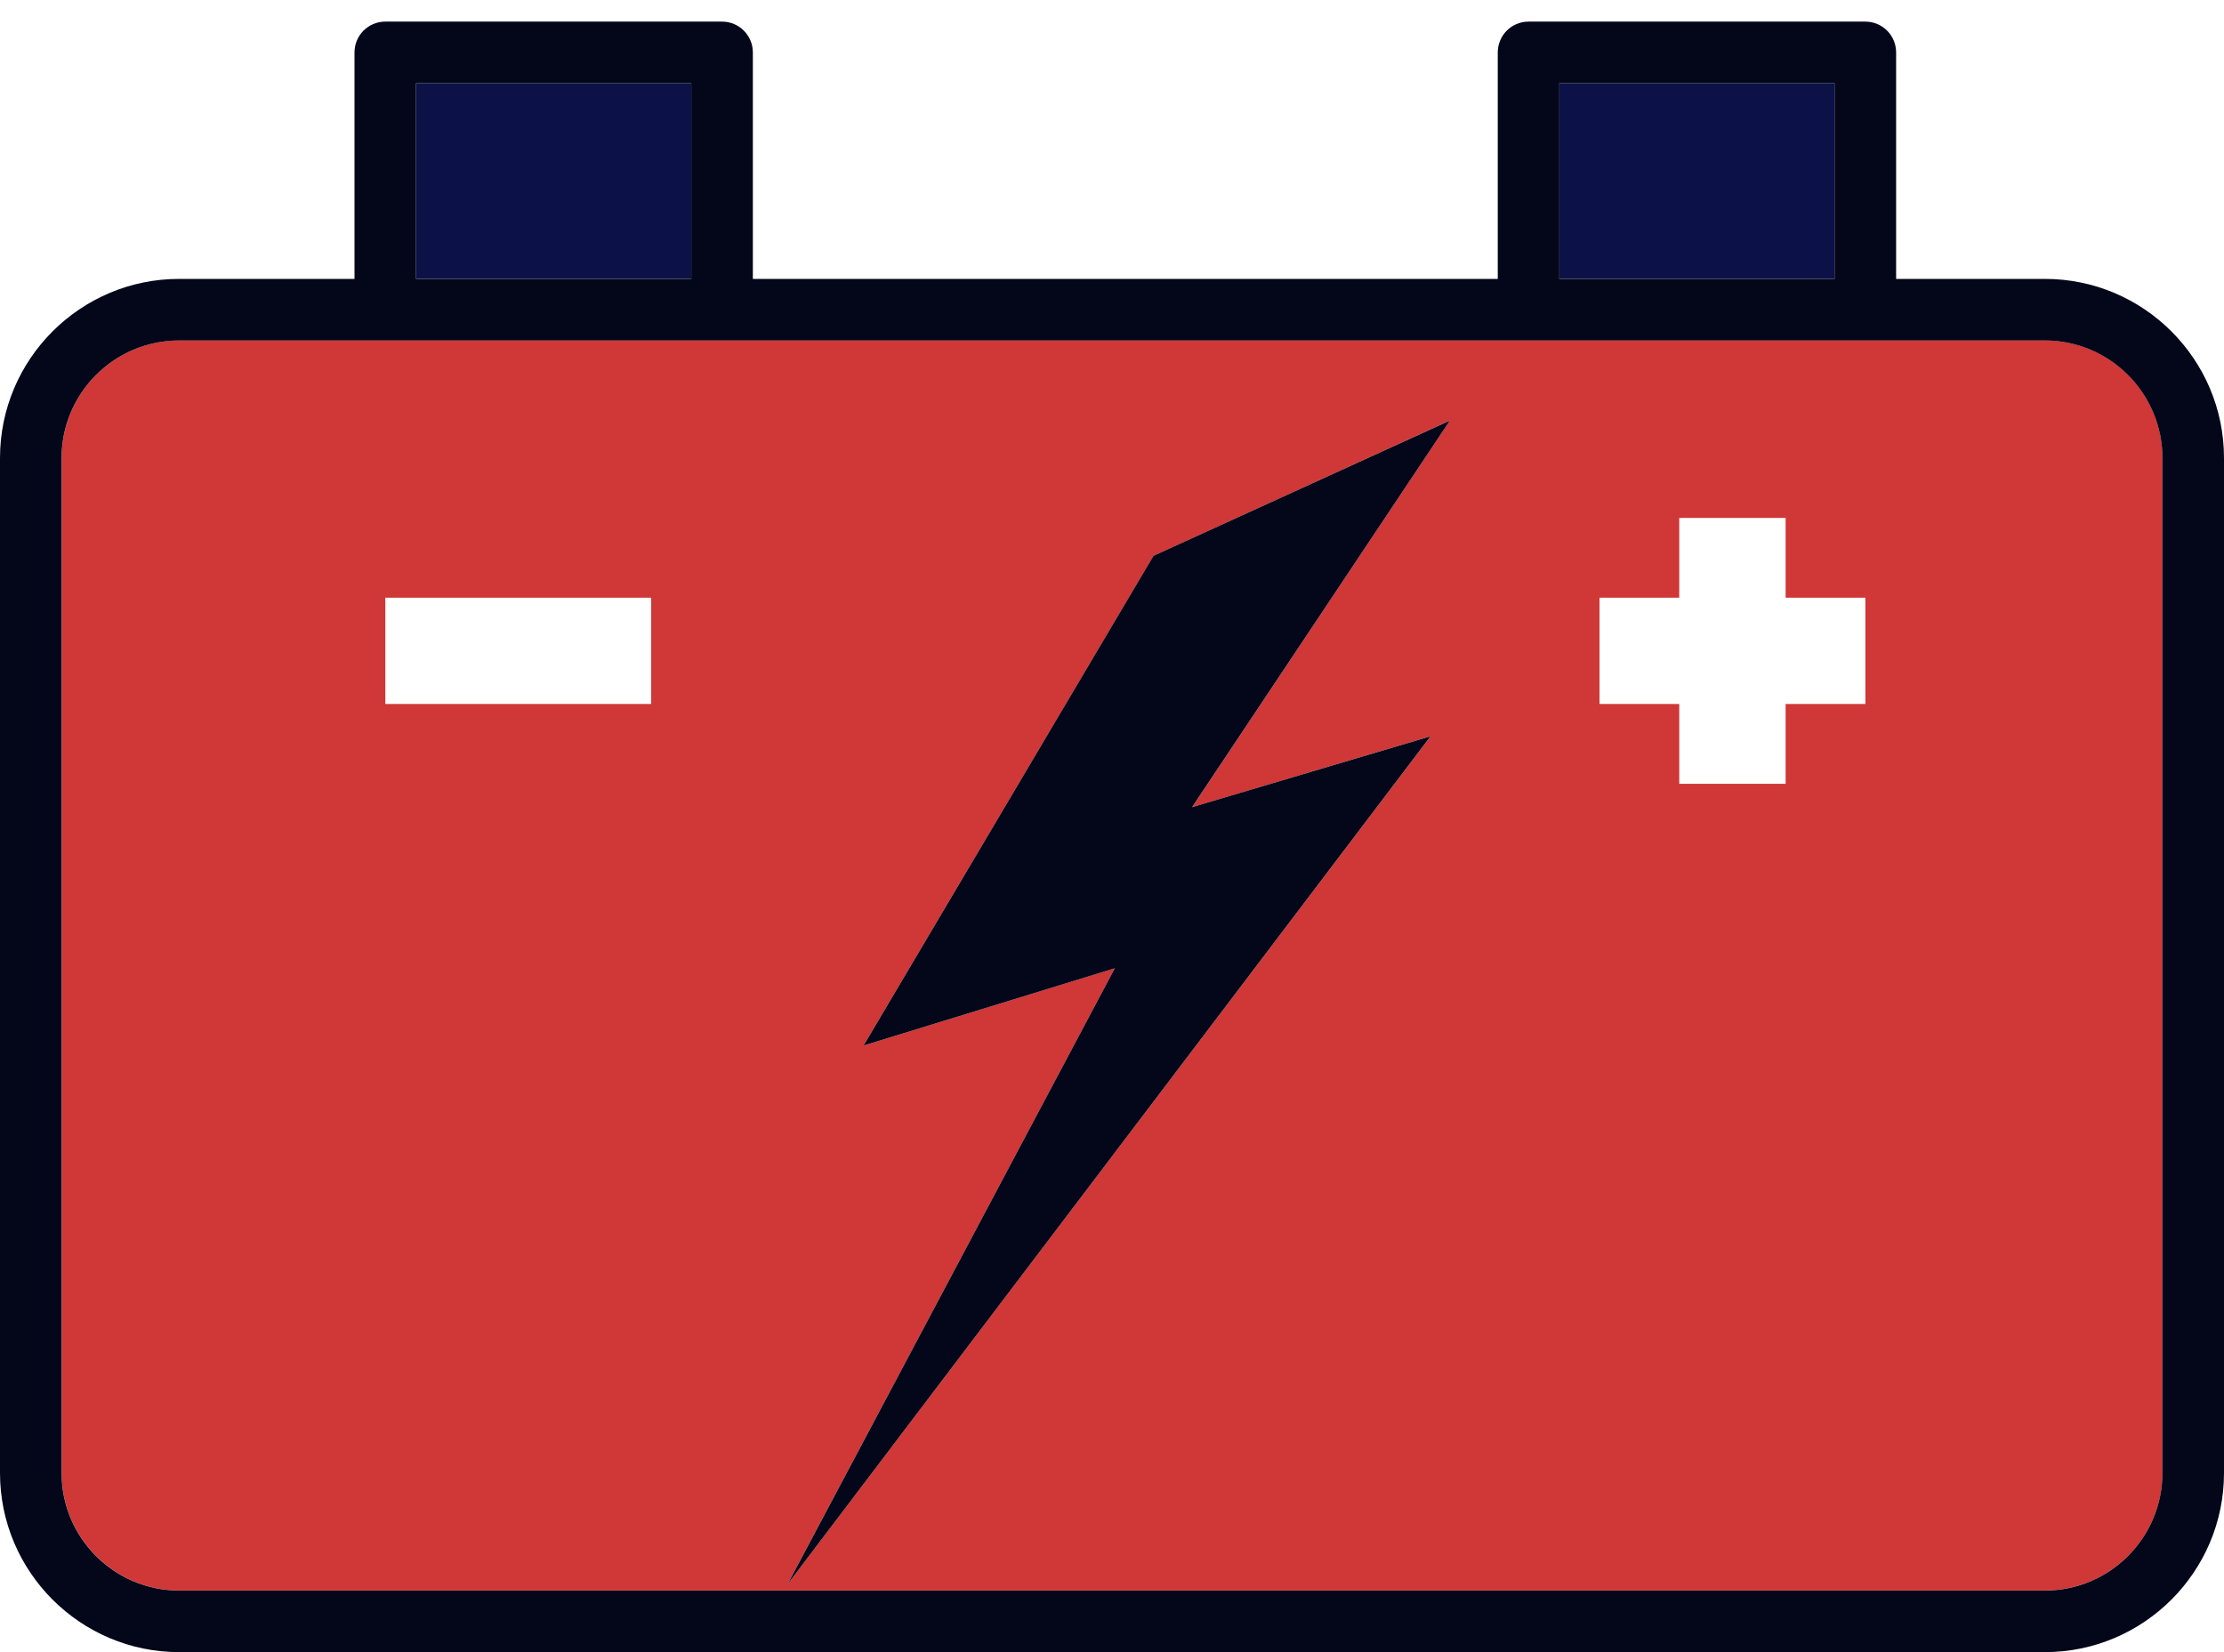 <svg width="35" height="26" viewBox="0 0 35 26" fill="none" xmlns="http://www.w3.org/2000/svg">
<path d="M28.87 4.389V1.309H24.539V4.389H28.87Z" fill="#0C1248"/>
<path d="M10.88 4.389V1.309H6.549V4.389H10.88Z" fill="#0C1248"/>
<path d="M13.59 16.454L18.154 8.747L22.818 6.617L18.762 12.702L22.514 11.586L12.395 24.929L17.545 15.237L13.59 16.454ZM29.356 11.079H28.101V12.335H26.427V11.079H25.172V9.406H26.427V8.151H28.101V9.406H29.356V11.079ZM10.248 11.079H6.064V9.406H10.248V11.079ZM2.82 25.03H32.182C33.202 25.03 34.032 24.2 34.032 23.18V7.207C34.032 6.187 33.202 5.357 32.182 5.357H2.82C1.8 5.357 0.97 6.187 0.97 7.207V23.18C0.97 24.2 1.8 25.03 2.82 25.03Z" fill="#D03737"/>
<path d="M28.871 1.309V4.389H24.54V1.309H28.871ZM10.879 1.309V4.389H6.548V1.309H10.879ZM0.969 7.208C0.969 6.188 1.799 5.358 2.819 5.358H32.181C33.201 5.358 34.031 6.188 34.031 7.208V23.181C34.031 24.201 33.201 25.031 32.181 25.031H2.819C1.799 25.031 0.969 24.201 0.969 23.181V7.208ZM2.819 26H32.181C33.735 26 35 24.735 35 23.181V7.208C35 5.654 33.735 4.389 32.181 4.389H29.84V0.825C29.84 0.557 29.623 0.34 29.355 0.34H24.055C23.788 0.34 23.571 0.557 23.571 0.825V4.389H11.848V0.825C11.848 0.557 11.631 0.34 11.363 0.34H6.063C5.796 0.34 5.579 0.557 5.579 0.825V4.389H2.819C1.265 4.389 0 5.654 0 7.208V23.181C0 24.735 1.265 26 2.819 26Z" fill="#04071A"/>
<path d="M22.513 11.587L18.761 12.702L22.818 6.618L18.153 8.747L13.59 16.454L17.544 15.238L12.395 24.93L22.513 11.587Z" fill="#04071A"/>
</svg>
